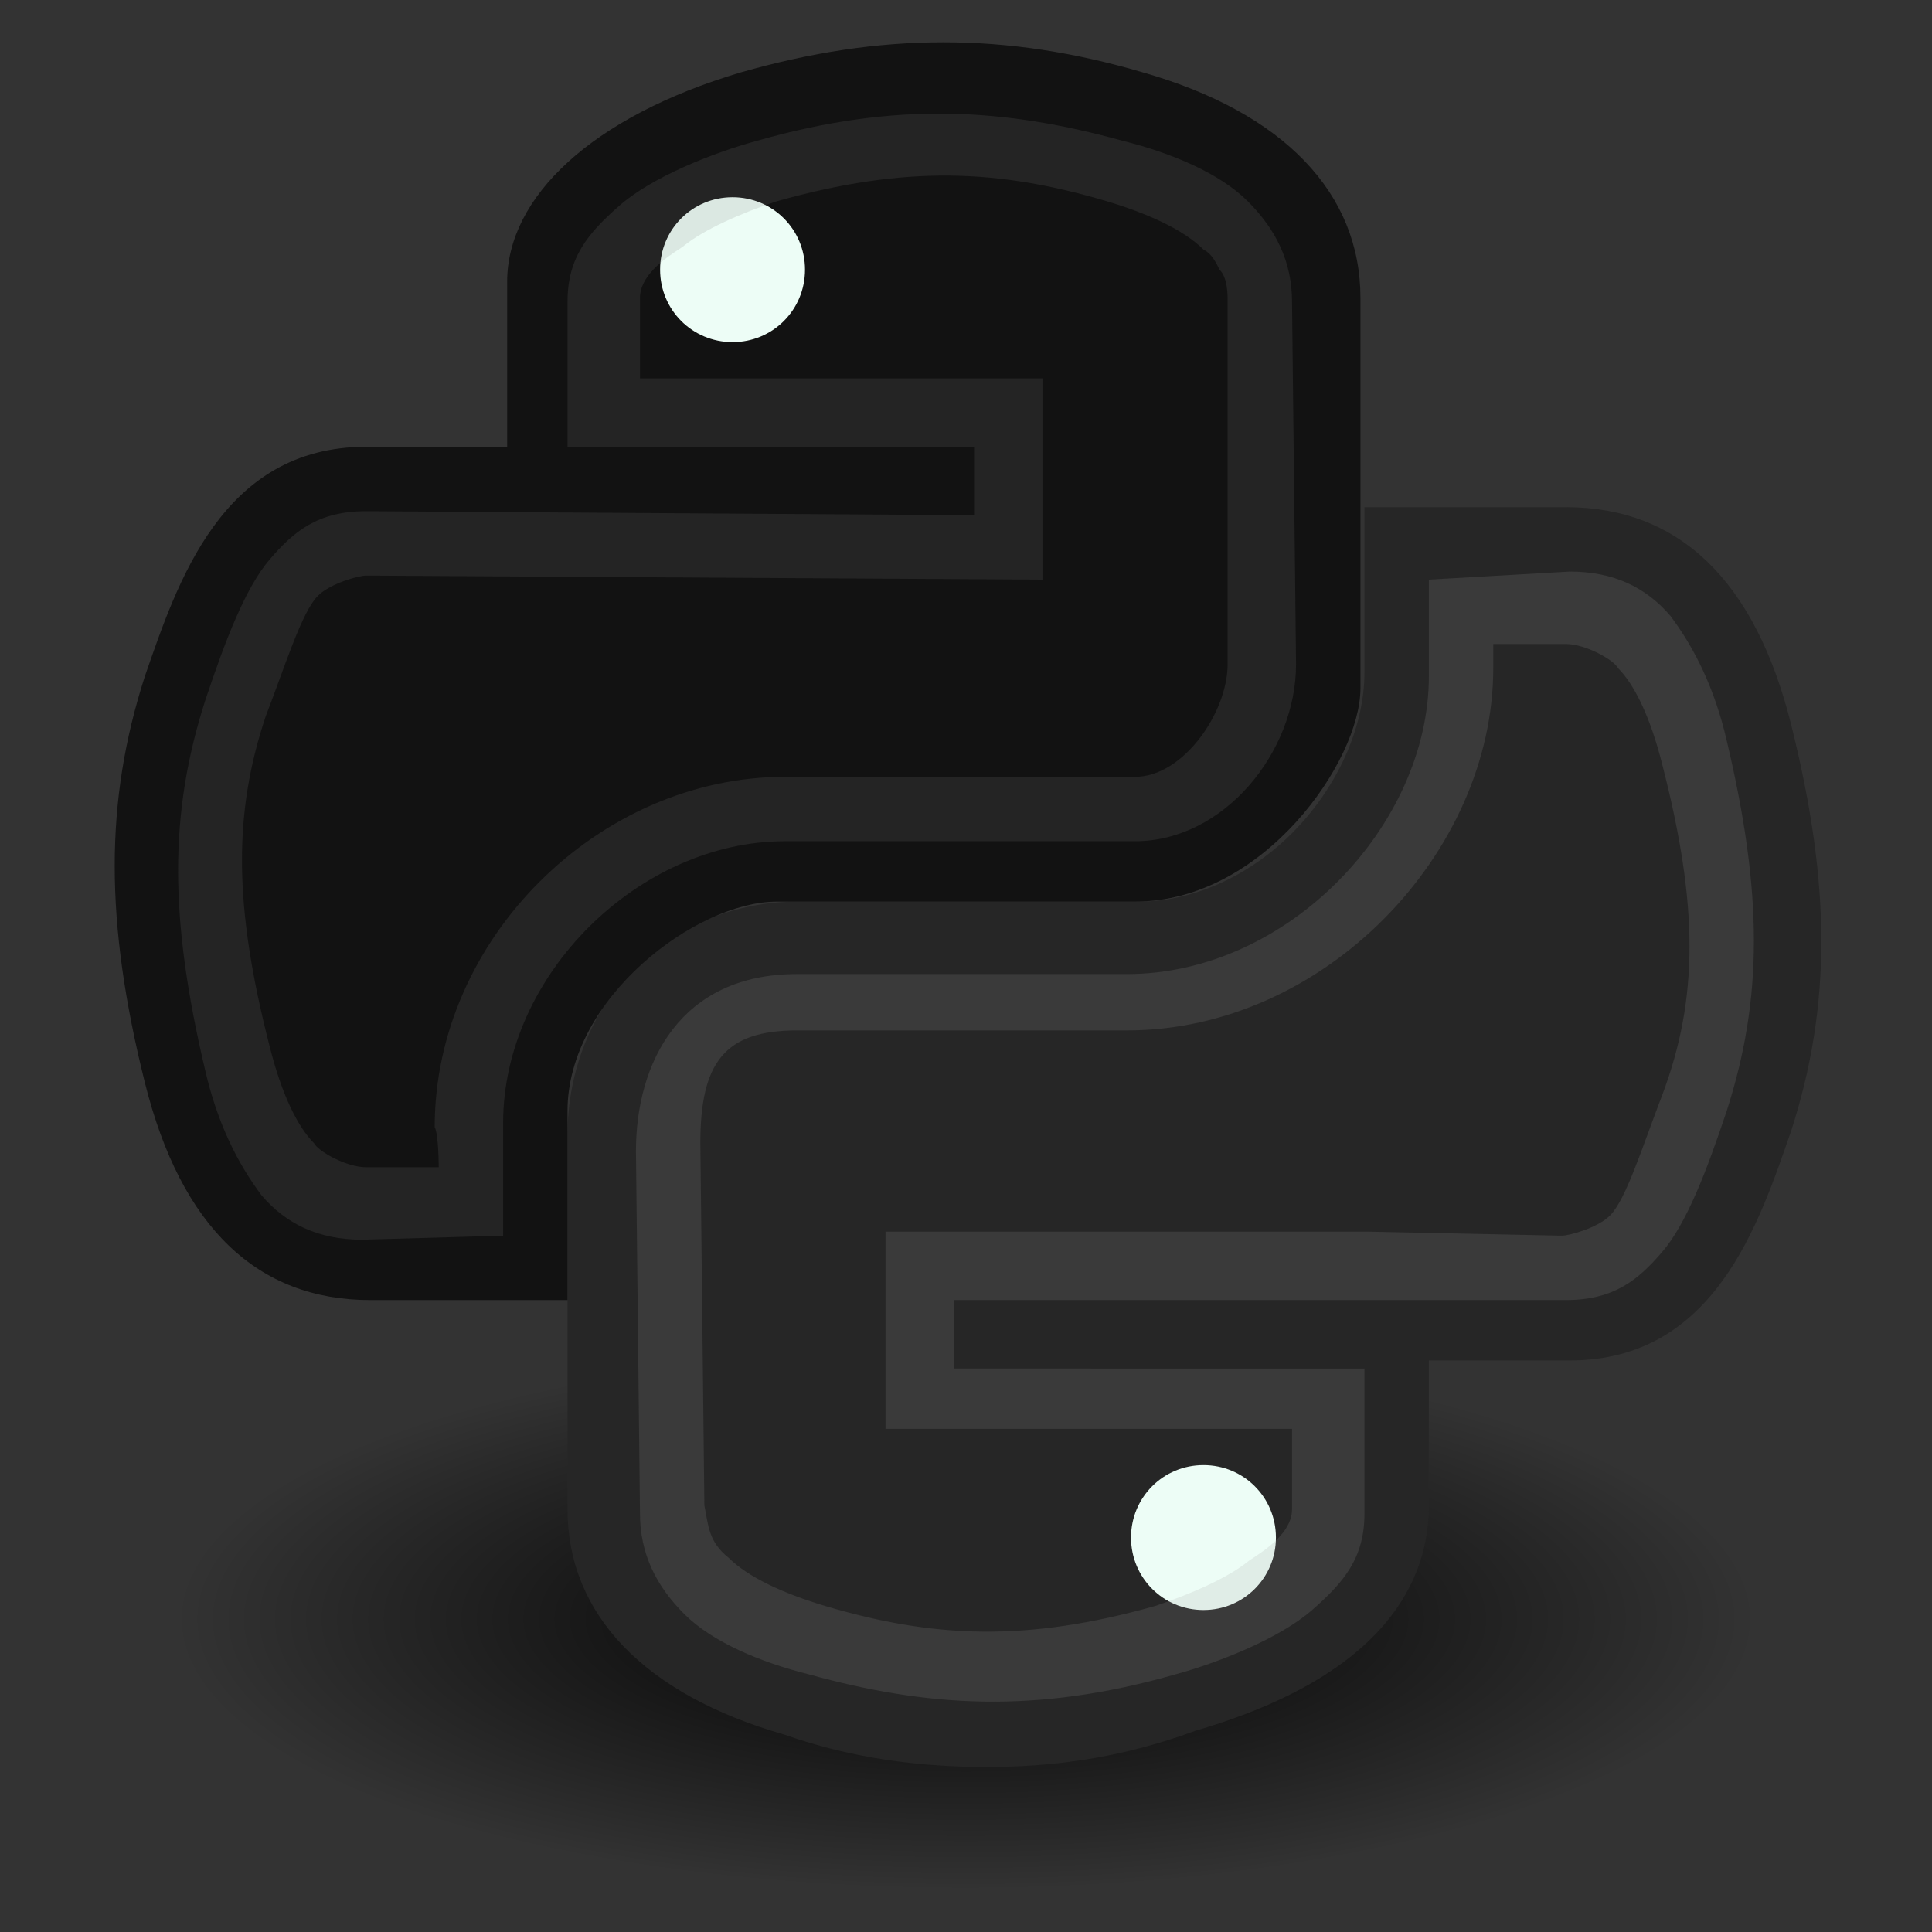 <?xml version="1.0" encoding="utf-8"?>
<!-- Generator: Adobe Illustrator 22.1.0, SVG Export Plug-In . SVG Version: 6.00 Build 0)  -->
<svg version="1.1" id="Layer_1" xmlns="http://www.w3.org/2000/svg" xmlns:xlink="http://www.w3.org/1999/xlink" x="0px" y="0px"
	 viewBox="0 0 48 48" style="enable-background:new 0 0 48 48;" xml:space="preserve">
<rect x="0" y="0" width="48" height="48" fill="#333333" stroke="none"/>
<style type="text/css">
	.st0{fill:url(#SVGID_1_);}
	.st1{fill:#262626;}
	.st2{fill:#EDFDF6;}
	.st3{opacity:0.165;fill:#A0A0A0;enable-background:new    ;}
	.st4{fill:#121212;}
	.st5{opacity:0.165;fill:#7F7F7F;enable-background:new    ;}
</style>
<radialGradient id="SVGID_1_" cx="-163.01" cy="-399.856" r="12.289" gradientTransform="matrix(1.6 0 0 -0.552 284.816 -180.493)" gradientUnits="userSpaceOnUse">
	<stop  offset="0" style="stop-color:#000000"/>
	<stop  offset="1" style="stop-color:#000000;stop-opacity:0"/>
</radialGradient>
<path class="st0" d="M43.7,40.1c0,3.7-8.8,6.8-19.7,6.8c-10.9,0-19.7-3-19.7-6.8c0-3.7,8.8-6.8,19.7-6.8
	C34.9,33.3,43.7,36.4,43.7,40.1C43.7,40.1,43.7,40.1,43.7,40.1z"/>
<path class="st1" d="M34.1,37.6c0,2.7-2.4,4.1-4.8,4.8c-3.6,1-6.5,0.9-9.6,0c-2.5-0.7-4.8-2.2-4.8-4.8v-9c0-2.6,2.2-4.8,4.8-4.8
	l9.4-0.6c3.2,0,5.3-2,5.3-5.2l0.9-4.4h3.6c2.8,0,4.1,2.1,4.8,4.8c1,3.8,1,6.6,0,9.6c-1,2.9-2,4.8-4.8,4.8h-4.8h-9.6v0
	C32.8,32.8,34.1,29.4,34.1,37.6L34.1,37.6z"/>
<path class="st2" d="M28.1,38.2c0-1,0.8-1.8,1.8-1.8c1,0,1.8,0.8,1.8,1.8c0,1-0.8,1.8-1.8,1.8C28.9,40,28.1,39.2,28.1,38.2z"/>
<g>
	<path class="st1" d="M24.5,43.9c-1.6,0-3.3-0.2-5-0.8c-3.5-1-5.4-3-5.4-5.6l0-9.3c0-1.6,0.6-3.1,1.7-4.2c1-1,2.5-1.6,4-1.6
		c0,0,0,0,0,0l8.5,0c1.3,0,2.7-0.6,3.8-1.7c1.1-1.1,1.8-2.6,1.8-4v-4.1h5c2.8,0,4.7,1.8,5.6,5.4c1,4,1,7,0,10.1
		c-0.8,2.3-1.9,5.7-5.5,5.7h-3.5l0,3.6c0,1.8-1,4.2-5.8,5.6C27.8,43.7,26.1,43.9,24.5,43.9z M19.8,24.1c-1.1,0-2.1,0.4-2.8,1.2
		c-0.8,0.8-1.2,1.8-1.2,3l0,9.3c0,2.4,2.6,3.6,4.2,4c3.2,0.9,5.9,0.9,9.1,0c2.1-0.6,4.7-1.8,4.7-4v-3.6l-10,0v-1.6l0.8,0l14.3,0
		c2.1,0,3-1.5,4-4.6c0.9-2.8,0.9-5.4,0-9.2c-0.7-2.9-2-4.2-4-4.2h-3.4v2.4c0,1.8-0.8,3.7-2.3,5.1c-1.4,1.4-3.2,2.2-4.9,2.2
		L19.8,24.1C19.8,24.1,19.8,24.1,19.8,24.1z"/>
</g>
<path class="st3" d="M35.5,14.4v2.4c0,3.7-3.5,7.4-7.5,7.4h-8.2c-2.9,0-4,2.2-4,4.4l0.1,9c0,1,0.4,1.8,1.1,2.5
	c0.7,0.7,1.9,1.2,3.1,1.5c2.9,0.8,5.6,1,9.1,0c1.1-0.3,2.6-0.9,3.4-1.6c0.8-0.7,1.3-1.3,1.3-2.4v-3.6H23.7v-1.7l15.2,0
	c1.2,0,1.8-0.5,2.4-1.2c0.6-0.7,1.1-2,1.6-3.5c0.9-2.8,0.9-5.4,0-9.2c-0.3-1.3-0.8-2.3-1.4-3.1c-0.6-0.7-1.4-1.1-2.5-1.1L35.5,14.4z
	 M37.1,16h1.8c0.5,0,1.2,0.4,1.3,0.6c0.4,0.4,0.8,1.2,1.1,2.4c0.9,3.5,0.9,5.8,0,8.2c-0.5,1.3-0.9,2.6-1.3,3c-0.3,0.3-1,0.5-1.2,0.5
	l-4.8-0.1h-12v4.9h10.1v2c0,0.7-1,1.2-1.1,1.3c-0.5,0.4-1.4,0.8-2.3,1.1c-3.2,0.9-5.5,0.8-8.2,0c-1-0.3-1.9-0.7-2.4-1.2
	c-0.5-0.4-0.5-0.8-0.6-1.3l-0.1-9c0-2,0.6-2.8,2.4-2.8H28c4.9,0,9.1-4.4,9.1-9C37.1,16.5,37.1,16.2,37.1,16z"/>
<path class="st4" d="M14,7.3c0-2.7,0.7-4.2,4.8-4.9c2.7-0.5,6.3-0.5,9.6,0c2.6,0.4,4.8,2.4,4.8,4.9v9c0,2.6-2.1,4.8-4.8,4.8
	l-8.7,0.5c-3.2,0-6.6,2.8-6.6,6l-0.3,3.8H9.5c-2.8,0-4.4-2-5.1-4.8c-0.9-3.8-0.9-6,0-9.6c0.8-3.1,3.2-4.8,5.7-4.8h3.6c0,0,8.9,0,0,0
	V7.3l0,0L14,7.3z"/>
<path class="st2" d="M16.4,6.7c0-1,0.8-1.8,1.8-1.8c1,0,1.8,0.8,1.8,1.8c0,1-0.8,1.8-1.8,1.8C17.2,8.5,16.4,7.7,16.4,6.7z"/>
<g>
	<path class="st4" d="M14.2,32.3h-5c-2.8,0-4.7-1.8-5.6-5.4c-1-4-1-7,0-10.1c0.8-2.3,1.9-5.7,5.5-5.7h3.5l0-4.1
		c0-2.1,2.1-4.1,5.8-5.2l0,0c3.5-1,6.6-1,10,0c3.5,1,5.4,3,5.4,5.6v9.7c0,1.8-2.4,5.3-5.6,5.3h-8.9c-2,0-5.2,2.4-5.2,5.2V32.3z
		 M9.1,12.7c-2.1,0-3,1.5-4,4.6c-0.9,2.8-0.9,5.4,0,9.2c0.7,2.9,2,4.2,4,4.2h3.4v-3c0-3.7,3.7-6.8,6.8-6.8h8.9c2.3,0,4-2.8,4-3.7
		V7.4c0-2.4-2.6-3.6-4.2-4c-3.2-0.9-5.9-0.9-9.1,0c-2.8,0.8-4.7,2.2-4.6,3.6l0,4.1l10,0v1.6l-0.8,0L9.1,12.7z"/>
</g>
<path class="st5" d="M12.5,30.7v-2.8c0-3.7,3.4-7,7-7h8.7c2.2,0,4-2.2,4-4.4l-0.1-9c0-1-0.4-1.8-1.1-2.5c-0.7-0.7-1.9-1.2-3.1-1.5
	c-2.9-0.8-5.6-1-9.1,0c-1.1,0.3-2.6,0.9-3.4,1.6c-0.8,0.7-1.3,1.3-1.3,2.4v3.6h10.1v1.7L9.1,12.7c-1.2,0-1.8,0.5-2.4,1.2
	c-0.6,0.7-1.1,2-1.6,3.5c-0.9,2.8-0.9,5.4,0,9.2c0.3,1.3,0.8,2.3,1.4,3.1c0.6,0.7,1.4,1.1,2.5,1.1L12.5,30.7L12.5,30.7z M10.9,29
	H9.1c-0.5,0-1.2-0.4-1.3-0.6c-0.4-0.4-0.8-1.2-1.1-2.4c-0.9-3.5-0.9-5.8-0.1-8.2c0.5-1.3,0.9-2.6,1.3-3c0.3-0.3,1-0.5,1.2-0.5
	l16.8,0.1V9.4H15.9v-2c0-0.7,1-1.2,1.1-1.3c0.5-0.4,1.4-0.8,2.3-1.1c3.2-0.9,5.5-0.8,8.2,0c1,0.3,1.9,0.7,2.4,1.2
	c0.2,0.1,0.3,0.3,0.4,0.5c0.2,0.2,0.2,0.6,0.2,0.8v9c0,1.2-1.1,2.8-2.3,2.8h-8.7c-4.6,0-8.7,4-8.7,8.7C10.9,28.2,10.9,29,10.9,29
	L10.9,29z"/>
</svg>
